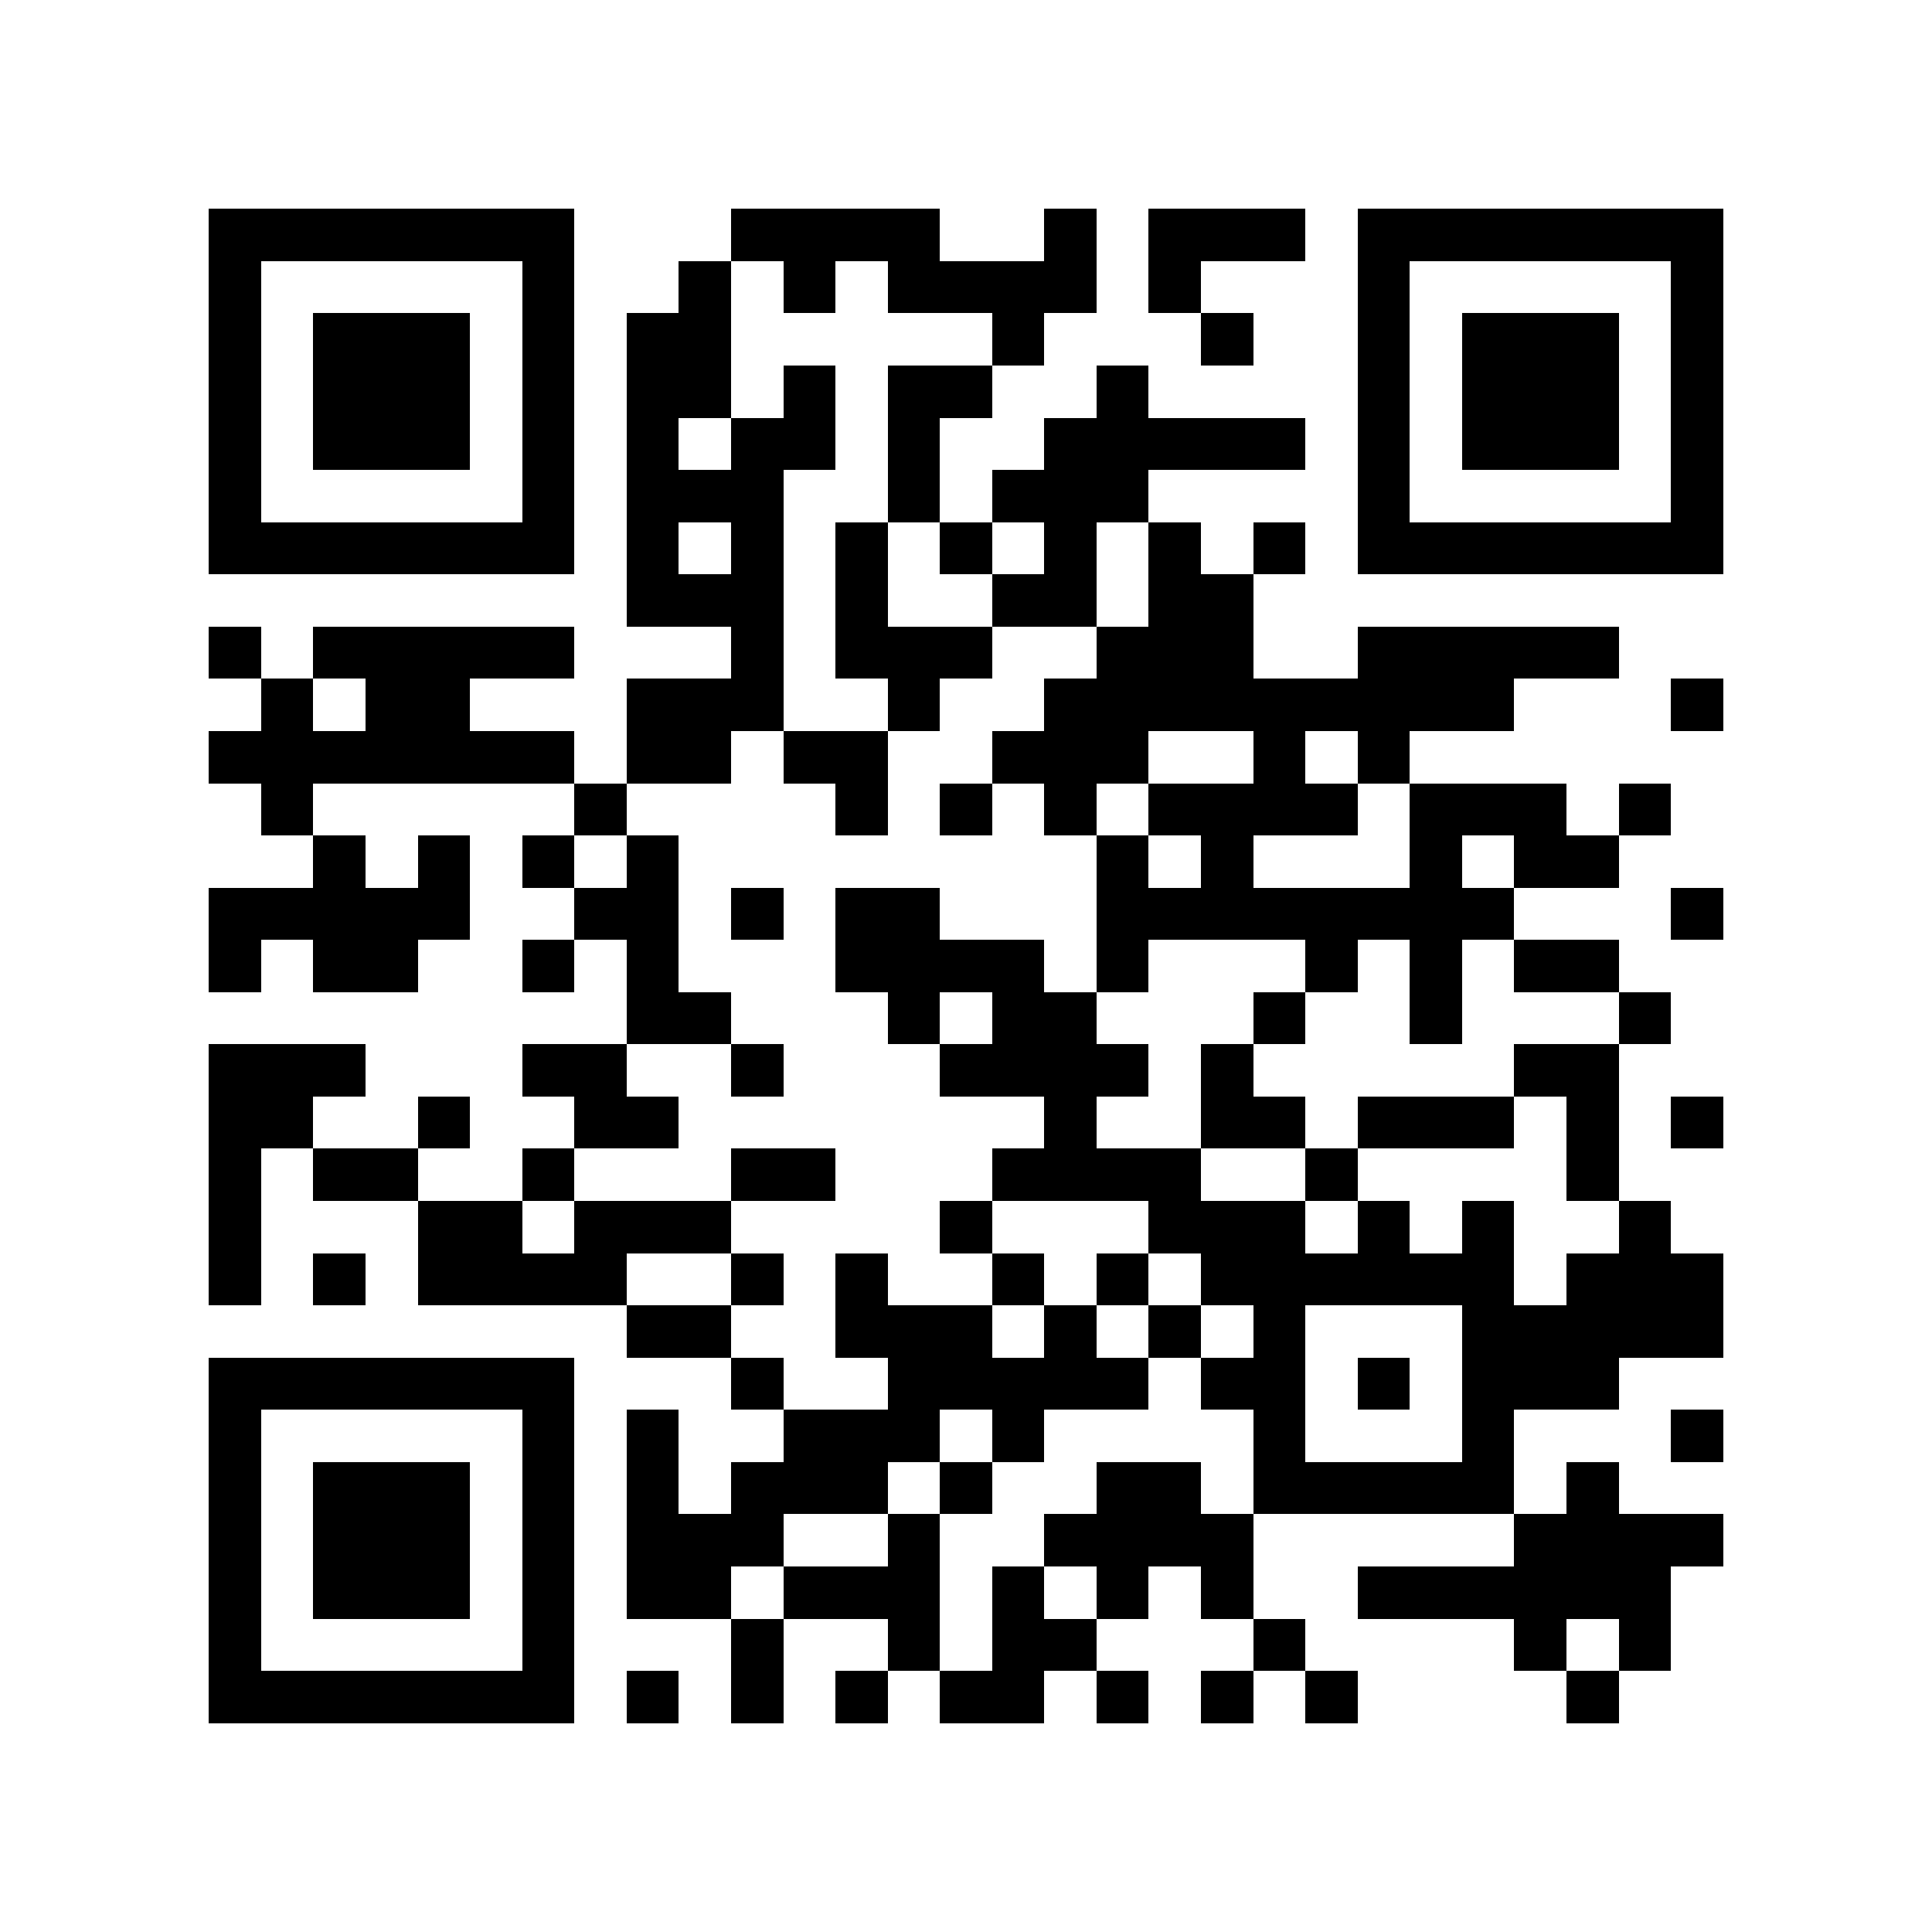 <?xml version="1.0" encoding="utf-8"?><!DOCTYPE svg PUBLIC "-//W3C//DTD SVG 1.1//EN" "http://www.w3.org/Graphics/SVG/1.1/DTD/svg11.dtd"><svg xmlns="http://www.w3.org/2000/svg" viewBox="0 0 37 37" shape-rendering="crispEdges"><path fill="#ffffff" d="M0 0h37v37H0z"/><path stroke="#000000" d="M4 4.5h7m3 0h4m2 0h1m1 0h3m1 0h7M4 5.5h1m5 0h1m2 0h1m1 0h1m1 0h4m1 0h1m3 0h1m5 0h1M4 6.5h1m1 0h3m1 0h1m1 0h2m5 0h1m3 0h1m2 0h1m1 0h3m1 0h1M4 7.5h1m1 0h3m1 0h1m1 0h2m1 0h1m1 0h2m2 0h1m4 0h1m1 0h3m1 0h1M4 8.5h1m1 0h3m1 0h1m1 0h1m1 0h2m1 0h1m2 0h5m1 0h1m1 0h3m1 0h1M4 9.5h1m5 0h1m1 0h3m2 0h1m1 0h3m4 0h1m5 0h1M4 10.5h7m1 0h1m1 0h1m1 0h1m1 0h1m1 0h1m1 0h1m1 0h1m1 0h7M12 11.5h3m1 0h1m2 0h2m1 0h2M4 12.5h1m1 0h5m3 0h1m1 0h3m2 0h3m2 0h5M5 13.5h1m1 0h2m3 0h3m2 0h1m2 0h9m3 0h1M4 14.5h7m1 0h2m1 0h2m2 0h3m2 0h1m1 0h1M5 15.5h1m5 0h1m4 0h1m1 0h1m1 0h1m1 0h4m1 0h3m1 0h1M6 16.5h1m1 0h1m1 0h1m1 0h1m8 0h1m1 0h1m3 0h1m1 0h2M4 17.5h5m2 0h2m1 0h1m1 0h2m3 0h8m3 0h1M4 18.5h1m1 0h2m2 0h1m1 0h1m3 0h4m1 0h1m3 0h1m1 0h1m1 0h2M12 19.5h2m3 0h1m1 0h2m3 0h1m2 0h1m3 0h1M4 20.5h3m3 0h2m2 0h1m3 0h4m1 0h1m5 0h2M4 21.5h2m2 0h1m2 0h2m7 0h1m2 0h2m1 0h3m1 0h1m1 0h1M4 22.5h1m1 0h2m2 0h1m3 0h2m3 0h4m2 0h1m4 0h1M4 23.5h1m3 0h2m1 0h3m4 0h1m3 0h3m1 0h1m1 0h1m2 0h1M4 24.5h1m1 0h1m1 0h4m2 0h1m1 0h1m2 0h1m1 0h1m1 0h6m1 0h3M12 25.5h2m2 0h3m1 0h1m1 0h1m1 0h1m3 0h5M4 26.5h7m3 0h1m2 0h5m1 0h2m1 0h1m1 0h3M4 27.5h1m5 0h1m1 0h1m2 0h3m1 0h1m4 0h1m3 0h1m3 0h1M4 28.5h1m1 0h3m1 0h1m1 0h1m1 0h3m1 0h1m2 0h2m1 0h5m1 0h1M4 29.5h1m1 0h3m1 0h1m1 0h3m2 0h1m2 0h4m5 0h4M4 30.5h1m1 0h3m1 0h1m1 0h2m1 0h3m1 0h1m1 0h1m1 0h1m2 0h6M4 31.5h1m5 0h1m3 0h1m2 0h1m1 0h2m3 0h1m4 0h1m1 0h1M4 32.5h7m1 0h1m1 0h1m1 0h1m1 0h2m1 0h1m1 0h1m1 0h1m4 0h1"/></svg>
